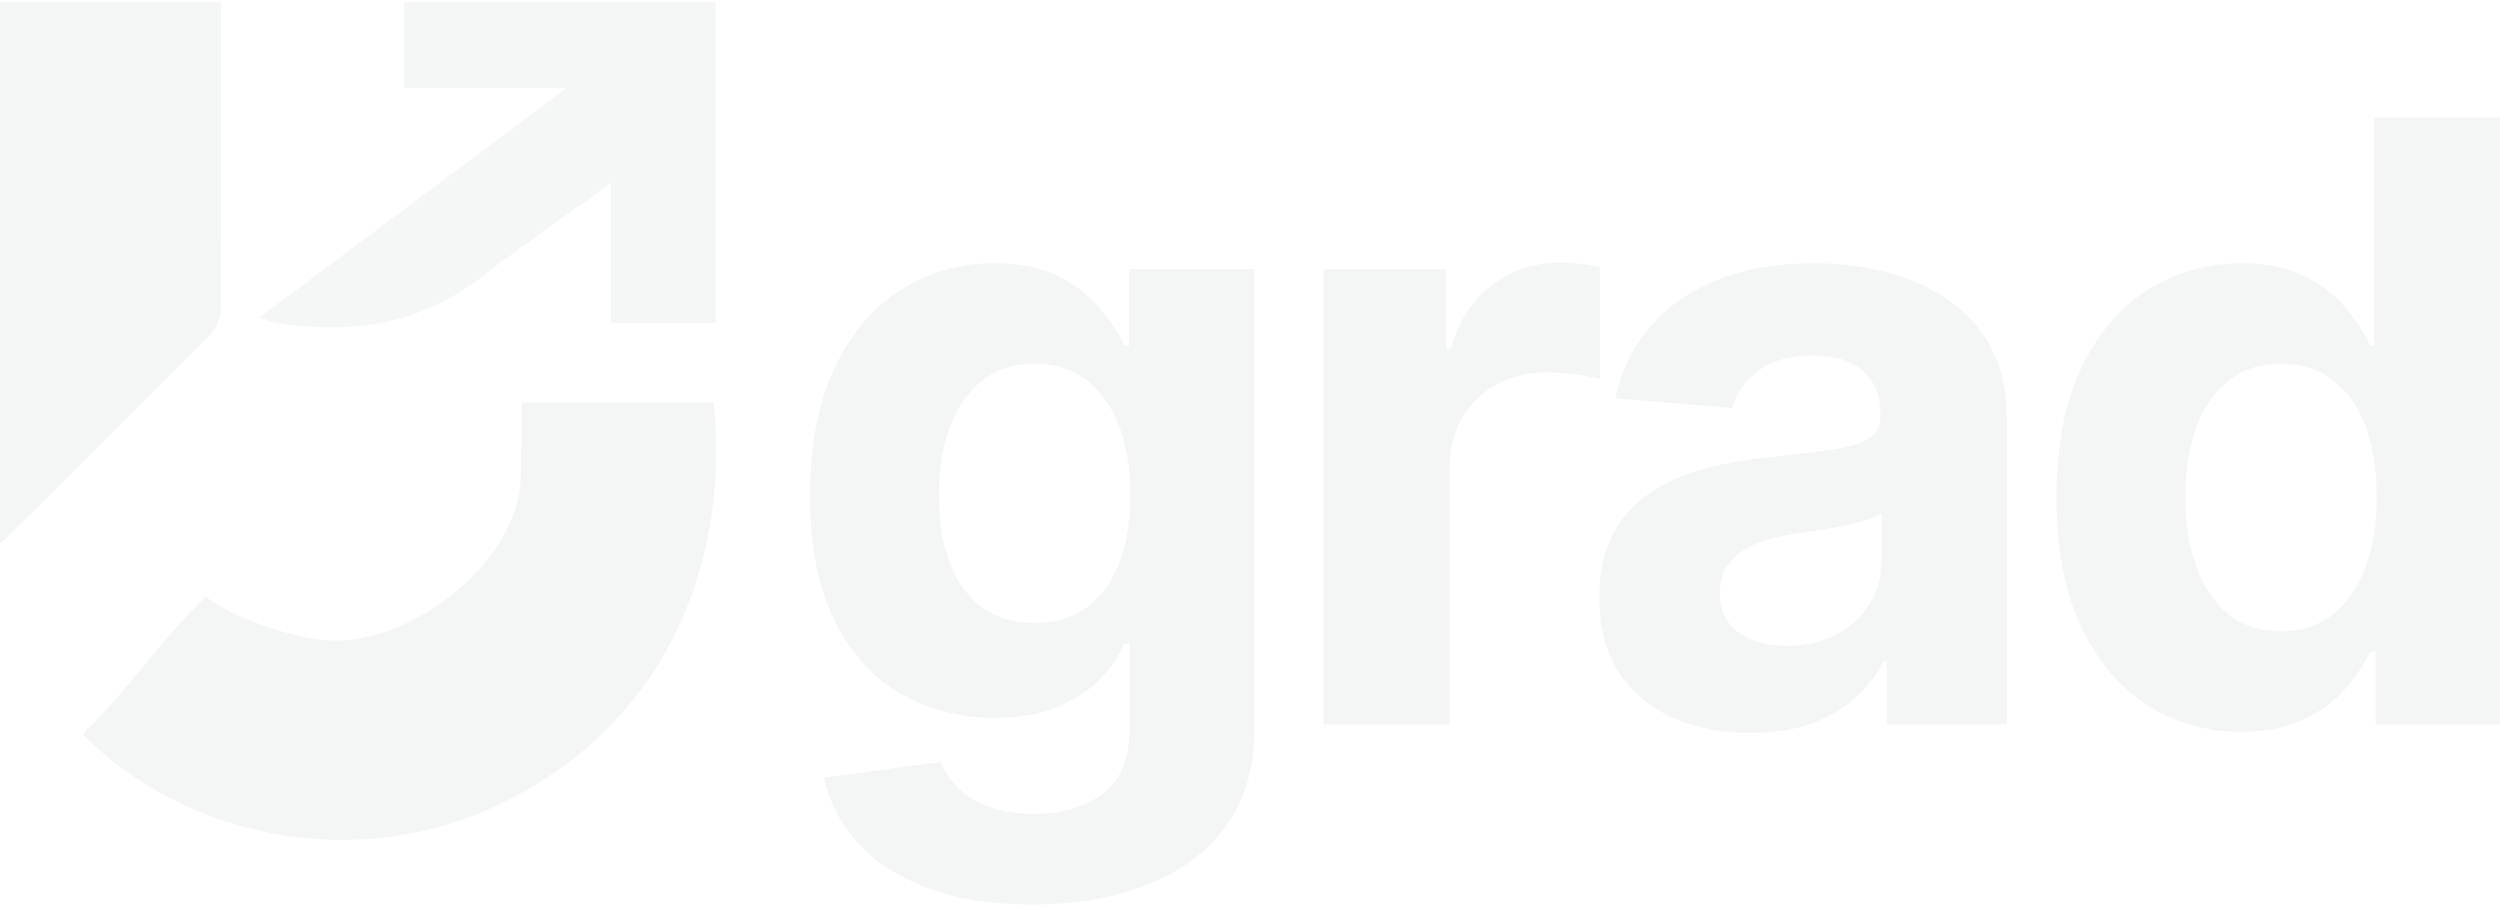 <svg width="426" height="155" viewBox="0 0 426 155" fill="none" xmlns="http://www.w3.org/2000/svg">
<g opacity="0.05">
<path d="M104.098 55.078V31.274C96.761 36.427 92.297 39.661 84.642 45.193C73.538 54.467 63.587 56.575 50.806 55.525C48.63 55.345 46.437 55.018 44.175 54.097C61.11 41.442 78.037 28.788 96.451 15.031H68.834V0.389H121.936V55.078H104.098Z" fill="#245D52"/>
<path d="M0 92.497V0.389H37.655C37.655 2.142 37.655 3.834 37.655 5.526C37.655 21.331 37.707 37.146 37.603 52.952C37.594 54.264 36.895 55.895 35.972 56.828C24.519 68.386 12.972 79.842 1.441 91.323C1.148 91.616 0.803 91.849 0.009 92.488L0 92.497Z" fill="#0D2A22"/>
<path d="M14.11 125.11C22.913 116.297 26.184 110.504 35.021 101.656C39.664 105.239 49.425 108.614 55.527 109.097C69.923 110.245 88.349 95.778 88.737 81.353C88.841 77.399 88.893 72.755 88.893 68.586H121.628C124.468 97.029 112.644 124.135 84.621 137.282C59.791 148.936 30.93 142.246 14.118 125.119L14.11 125.11Z" fill="#0D2A22"/>
<path d="M175.848 154.133C168.882 154.133 162.908 153.174 157.926 151.255C152.979 149.37 149.041 146.794 146.113 143.529C143.185 140.264 141.283 136.594 140.408 132.521L160.299 129.845C160.905 131.393 161.864 132.841 163.177 134.187C164.489 135.534 166.223 136.611 168.377 137.419C170.564 138.261 173.223 138.681 176.353 138.681C181.032 138.681 184.885 137.537 187.914 135.248C190.977 132.992 192.508 129.205 192.508 123.886V109.697H191.6C190.657 111.851 189.244 113.888 187.359 115.807C185.474 117.726 183.051 119.291 180.089 120.503C177.127 121.715 173.594 122.321 169.487 122.321C163.665 122.321 158.364 120.974 153.585 118.281C148.839 115.554 145.053 111.397 142.226 105.809C139.432 100.187 138.035 93.084 138.035 84.499C138.035 75.713 139.466 68.374 142.327 62.483C145.187 56.592 148.991 52.182 153.736 49.253C158.515 46.325 163.749 44.86 169.437 44.86C173.779 44.86 177.414 45.601 180.342 47.082C183.27 48.53 185.626 50.347 187.41 52.536C189.227 54.69 190.624 56.811 191.6 58.898H192.408V45.87H213.763V124.189C213.763 130.787 212.147 136.308 208.916 140.752C205.685 145.195 201.209 148.528 195.487 150.75C189.799 153.005 183.253 154.133 175.848 154.133ZM176.303 106.162C179.769 106.162 182.698 105.304 185.087 103.587C187.51 101.836 189.362 99.345 190.641 96.114C191.953 92.848 192.609 88.943 192.609 84.398C192.609 79.854 191.97 75.915 190.691 72.582C189.412 69.216 187.561 66.607 185.138 64.756C182.714 62.904 179.769 61.978 176.303 61.978C172.769 61.978 169.79 62.938 167.367 64.857C164.944 66.742 163.109 69.368 161.864 72.734C160.619 76.1 159.996 79.989 159.996 84.398C159.996 88.876 160.619 92.747 161.864 96.013C163.143 99.244 164.977 101.752 167.367 103.536C169.79 105.287 172.769 106.162 176.303 106.162Z" fill="#0D2A22"/>
<path d="M225.546 123.432V45.87H246.396V59.403H247.204C248.617 54.589 250.99 50.953 254.322 48.496C257.654 46.005 261.491 44.759 265.833 44.759C266.91 44.759 268.071 44.827 269.316 44.961C270.561 45.096 271.655 45.281 272.598 45.517V64.604C271.588 64.301 270.191 64.032 268.408 63.796C266.624 63.56 264.991 63.443 263.51 63.443C260.347 63.443 257.52 64.133 255.029 65.513C252.572 66.86 250.62 68.745 249.173 71.168C247.759 73.592 247.052 76.386 247.052 79.551V123.432H225.546Z" fill="#0D2A22"/>
<path d="M298.277 124.896C293.329 124.896 288.92 124.038 285.05 122.321C281.179 120.57 278.117 117.995 275.862 114.595C273.64 111.161 272.53 106.886 272.53 101.769C272.53 97.46 273.32 93.841 274.902 90.912C276.484 87.984 278.638 85.627 281.364 83.843C284.091 82.059 287.187 80.712 290.654 79.803C294.154 78.894 297.822 78.255 301.659 77.885C306.169 77.413 309.804 76.976 312.564 76.572C315.324 76.134 317.326 75.494 318.572 74.653C319.817 73.811 320.44 72.566 320.44 70.916V70.613C320.44 67.415 319.43 64.941 317.411 63.19C315.425 61.44 312.598 60.564 308.929 60.564C305.059 60.564 301.979 61.423 299.69 63.14C297.402 64.823 295.887 66.944 295.147 69.502L275.256 67.886C276.265 63.173 278.251 59.1 281.213 55.666C284.175 52.199 287.995 49.539 292.673 47.688C297.385 45.803 302.837 44.86 309.03 44.86C313.338 44.86 317.461 45.365 321.399 46.375C325.37 47.385 328.887 48.95 331.95 51.071C335.047 53.192 337.487 55.919 339.271 59.252C341.054 62.551 341.946 66.506 341.946 71.118V123.432H321.55V112.676H320.945C319.699 115.1 318.033 117.238 315.947 119.089C313.86 120.907 311.352 122.338 308.424 123.381C305.496 124.391 302.114 124.896 298.277 124.896ZM304.436 110.05C307.6 110.05 310.393 109.428 312.816 108.182C315.24 106.903 317.141 105.186 318.521 103.031C319.901 100.877 320.591 98.436 320.591 95.71V87.479C319.918 87.916 318.992 88.32 317.815 88.691C316.67 89.027 315.374 89.347 313.927 89.65C312.48 89.919 311.033 90.172 309.585 90.407C308.138 90.609 306.826 90.795 305.648 90.963C303.123 91.333 300.919 91.922 299.034 92.73C297.149 93.538 295.685 94.632 294.642 96.013C293.599 97.359 293.077 99.042 293.077 101.062C293.077 103.991 294.137 106.229 296.257 107.778C298.411 109.293 301.138 110.05 304.436 110.05Z" fill="#0D2A22"/>
<path d="M381.875 124.694C375.985 124.694 370.65 123.179 365.871 120.149C361.125 117.086 357.356 112.592 354.562 106.667C351.803 100.709 350.423 93.403 350.423 84.752C350.423 75.865 351.853 68.475 354.714 62.584C357.575 56.659 361.378 52.233 366.123 49.304C370.903 46.341 376.136 44.86 381.824 44.86C386.166 44.86 389.784 45.601 392.679 47.082C395.607 48.53 397.963 50.347 399.746 52.536C401.564 54.69 402.944 56.811 403.886 58.898H404.542V20.016H425.999V123.432H404.795V111.01H403.886C402.876 113.164 401.446 115.302 399.595 117.423C397.777 119.51 395.405 121.244 392.477 122.624C389.582 124.004 386.048 124.694 381.875 124.694ZM388.69 107.576C392.157 107.576 395.085 106.633 397.475 104.748C399.898 102.829 401.749 100.153 403.028 96.719C404.341 93.286 404.997 89.263 404.997 84.651C404.997 80.039 404.357 76.033 403.078 72.633C401.799 69.233 399.948 66.607 397.525 64.756C395.102 62.904 392.157 61.978 388.69 61.978C385.156 61.978 382.178 62.938 379.754 64.857C377.331 66.775 375.497 69.435 374.252 72.835C373.006 76.235 372.384 80.174 372.384 84.651C372.384 89.162 373.006 93.151 374.252 96.618C375.53 100.052 377.365 102.745 379.754 104.698C382.178 106.617 385.156 107.576 388.69 107.576Z" fill="#0D2A22"/>
</g>
</svg>
